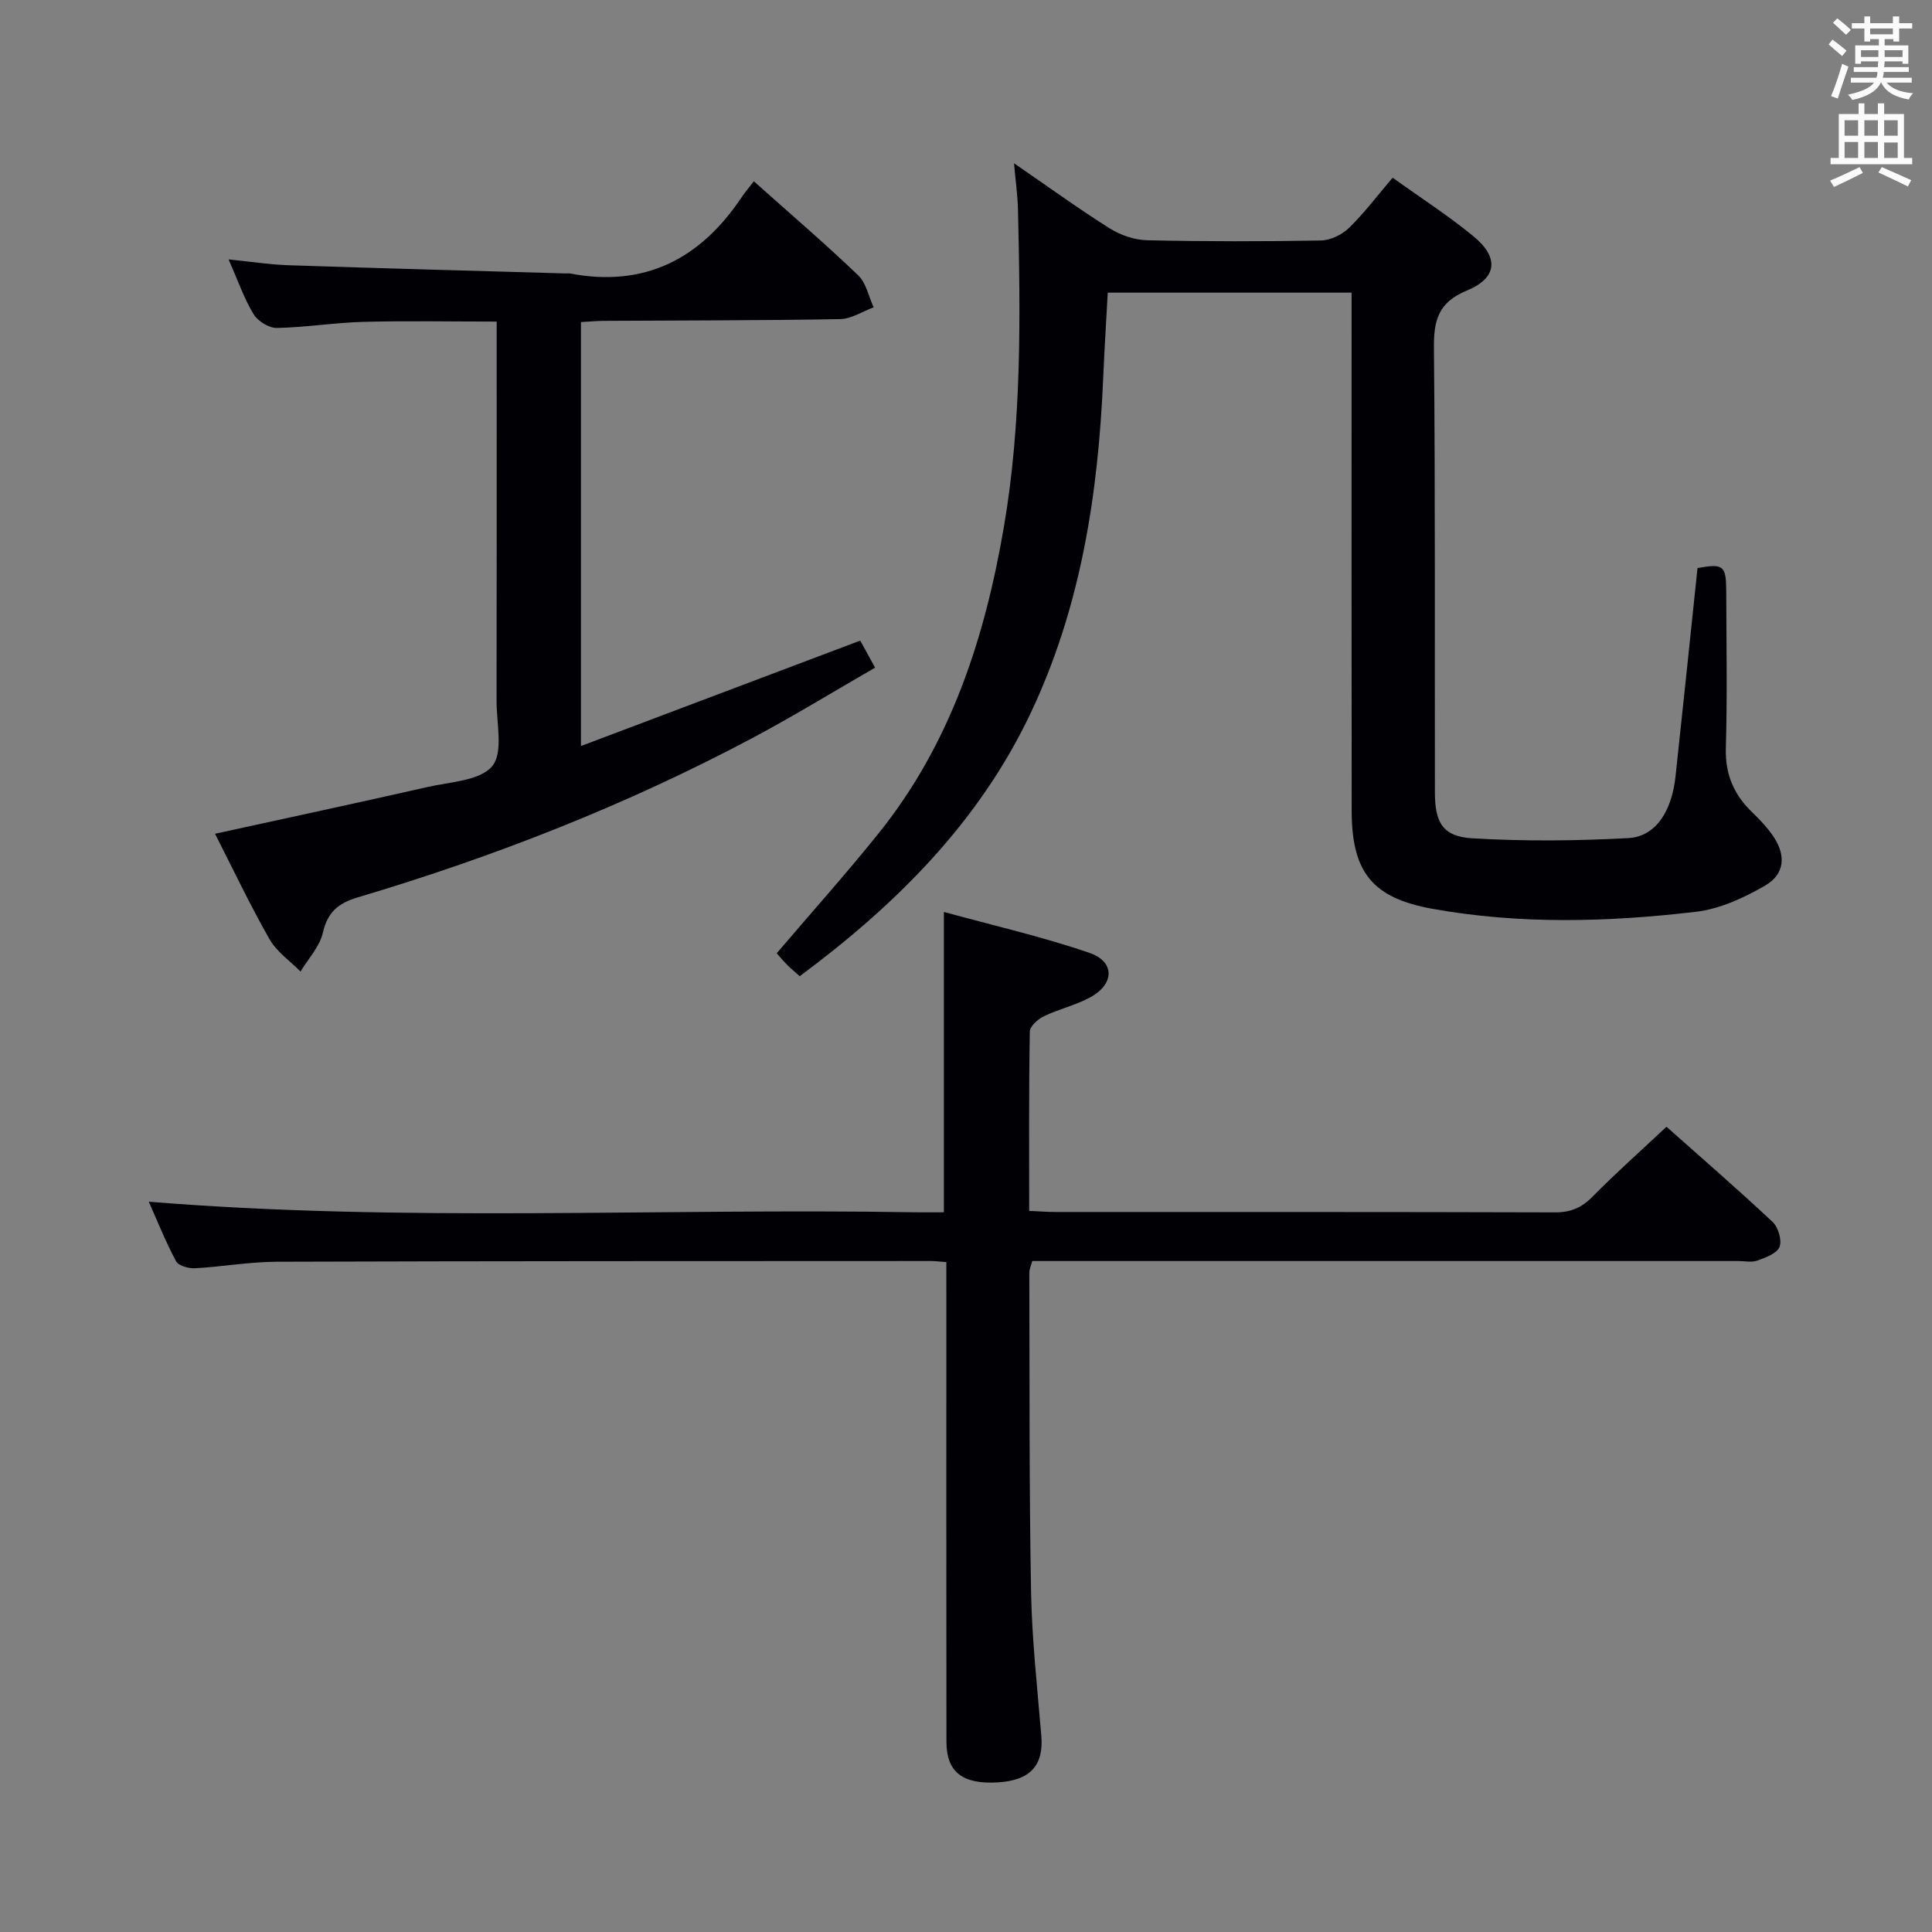 <svg enable-background="new 0 0 400 400" viewBox="0 0 400 400" xmlns="http://www.w3.org/2000/svg"><rect x="0" y="0" width="400" height="400" fill="#808080" stroke="none"/><g fill="#010105"><path d="m288.33 36.79c5.72 4.11 11.46 7.8 16.7 12.1 5.37 4.4 5 8.66-1.36 11.28-5.9 2.43-6.85 6.17-6.79 11.91.29 30.66.15 61.32.2 91.98.01 6.29 1.65 9.14 7.74 9.5 10.73.64 21.56.54 32.3-.04 5.65-.31 8.99-5.48 9.78-12.78 1.55-14.36 3.04-28.72 4.55-43.13 5.37-.96 5.93-.55 5.95 4.81.03 10.83.23 21.67-.08 32.49-.16 5.47 1.7 9.67 5.51 13.32 1.55 1.49 3.06 3.09 4.27 4.86 2.72 3.99 2.46 7.89-1.7 10.29-4.36 2.52-9.33 4.81-14.24 5.39-18.21 2.15-36.53 2.65-54.69-.63-12.35-2.24-16.6-7.59-16.62-20.22-.05-33.66-.02-67.32-.02-100.98 0-1.98 0-3.96 0-6.35-16.91 0-33.47 0-50.48 0-.31 5.77-.69 11.67-.94 17.57-1.02 24.08-4.62 47.6-15.09 69.62-10.73 22.56-27.83 39.53-47.74 54.33-.94-.84-1.82-1.55-2.61-2.35-.8-.8-1.52-1.68-2.16-2.4 7.17-8.41 14.36-16.44 21.1-24.83 14.9-18.54 21.98-40.36 25.93-63.41 3.73-21.78 3.43-43.75 2.92-65.72-.07-2.95-.49-5.9-.82-9.6 6.95 4.77 13.24 9.34 19.81 13.48 2.24 1.41 5.13 2.4 7.75 2.46 11.99.27 24 .27 35.99.05 1.99-.04 4.38-1.21 5.84-2.63 3.2-3.14 5.91-6.75 9-10.37z"/><path d="m195.93 261.3c-1.57-.11-2.39-.22-3.21-.22-45.15.02-90.31 0-135.46.15-5.63.02-11.24 1.04-16.88 1.35-1.32.07-3.42-.51-3.93-1.45-2.17-4.05-3.87-8.34-5.65-12.33 52.98 4.32 105.76 1.29 158.47 2.19 1.98.03 3.96 0 6.15 0 0-20.51 0-40.72 0-62.18 10.07 2.77 20.3 5.09 30.16 8.48 5.28 1.82 5.17 6.43.19 9.17-3.02 1.66-6.52 2.44-9.65 3.95-1.24.59-2.89 2.07-2.91 3.17-.21 12.28-.13 24.56-.13 37.12 2.14.09 3.77.23 5.39.23 34.49.01 68.98-.03 103.47.08 3.27.01 5.54-.97 7.81-3.28 4.78-4.86 9.89-9.39 15.28-14.45 6.99 6.21 14.61 12.82 21.97 19.71 1.17 1.1 1.97 3.8 1.43 5.17-.54 1.36-2.89 2.21-4.6 2.83-1.18.43-2.64.09-3.97.09-46.65 0-93.31 0-139.96 0-1.99 0-3.99 0-6.18 0-.24.92-.61 1.68-.61 2.44.07 21.99-.04 43.99.36 65.97.18 9.95 1.29 19.9 2.12 29.83.52 6.17-2.24 9.28-8.95 9.7-7.33.45-10.68-2.1-10.69-8.41-.04-30.99-.02-61.98-.02-92.98 0-1.97 0-3.94 0-6.33z"/><path d="m156.08 37.54c7.78 6.94 14.86 13.01 21.59 19.45 1.66 1.59 2.17 4.39 3.21 6.64-2.32.85-4.62 2.4-6.95 2.44-16.32.29-32.65.26-48.98.36-1.47.01-2.94.16-4.67.25v87.78c19.34-7.3 38.31-14.46 57.82-21.83.79 1.43 1.72 3.12 3.08 5.6-8.55 4.92-16.85 10.02-25.44 14.59-26.04 13.84-53.39 24.55-81.63 32.96-4.15 1.24-6.29 3.08-7.28 7.38-.66 2.86-3.02 5.34-4.61 7.99-2.18-2.21-4.94-4.09-6.42-6.7-4.01-7.03-7.48-14.36-11.28-21.83 15.02-3.29 29.56-6.4 44.05-9.69 4.66-1.06 10.79-1.27 13.33-4.3 2.34-2.8.9-8.87.91-13.5.04-24.16.02-48.32.02-72.48 0-1.81 0-3.63 0-6.07-9.44 0-18.55-.18-27.65.06-5.96.16-11.91 1.15-17.87 1.26-1.63.03-3.93-1.41-4.81-2.85-1.95-3.21-3.19-6.85-5.17-11.34 4.66.47 8.48 1.07 12.32 1.2 19.11.64 38.23 1.15 57.35 1.7.33.01.68-.05 1 .01 15.44 2.95 26.95-2.98 35.48-15.68.74-1.13 1.63-2.15 2.6-3.4z"/></g><path d="m378.6 9.2.8-1c.9.7 1.9 1.4 2.9 2.3l-.9 1.1c-1.1-.9-2-1.7-2.8-2.4zm.5 10.7c.9-2.1 1.6-4.3 2.3-6.7.4.2.8.4 1.3.6-.7 2.1-1.5 4.3-2.2 6.6zm.4-15.2.9-.9c1 .8 2 1.6 2.8 2.4l-1 1c-1-.9-1.9-1.8-2.7-2.5zm12.5-1.3h1.2v1.4h2.7v1.1h-2.7v2.7h-1.2v-.5h-1.8v1.3h4.9v3.8h-1.2v-.5h-3.7c0 .4-.1.9-.1 1.2h5.1v1h-5.2c0 .5-.1.9-.2 1.2h6v1h-5.2c1.1 1.3 2.9 2 5.5 2.2-.4.4-.7.8-.9 1.3-2.9-.5-4.8-1.6-5.7-3.5h-.1c-.8 1.7-2.7 2.9-5.9 3.6-.2-.4-.6-.8-.9-1.1 2.8-.6 4.6-1.4 5.4-2.5h-4.8v-1h5.3c.1-.3.2-.7.2-1.2h-4.9v-1h5c0-.4 0-.8.1-1.2h-3.6v.5h-1.2v-3.8h4.9v-1.3h-1.8v.5h-1.2v-2.7h-2.6v-1.1h2.6v-1.4h1.2v1.4h4.7v-1.4zm-6.7 8.4h3.6c0-.4 0-.9 0-1.4h-3.6zm1.9-4.7h4.7v-1.2h-4.7zm6.7 3.3h-3.7v1.4h3.7z" fill="#fafbfa"/><path d="m384.7 21.4h1.3v2.2h2.8v-2.2h1.3v2.2h4.1v9.1h1.7v1.3h-16.9v-1.3h1.7v-9.1h4.1v-2.2zm.3 13.2.7 1.2c-1.8.9-3.8 1.9-6 2.9-.2-.4-.5-.8-.8-1.3 2.4-1 4.4-2 6.1-2.8zm-3.1-6.5h2.8v-3.2h-2.8zm0 4.6h2.8v-3.3h-2.8zm4.1-4.6h2.8v-3.2h-2.8zm0 4.6h2.8v-3.3h-2.8zm3.6 1.9c2.1.9 4.1 1.8 6.1 2.7l-.7 1.3c-2.2-1.1-4.2-2-6.1-2.9zm3.3-9.7h-2.8v3.2h2.8zm-2.8 7.8h2.8v-3.2h-2.8z" fill="#fafbfa"/></svg>